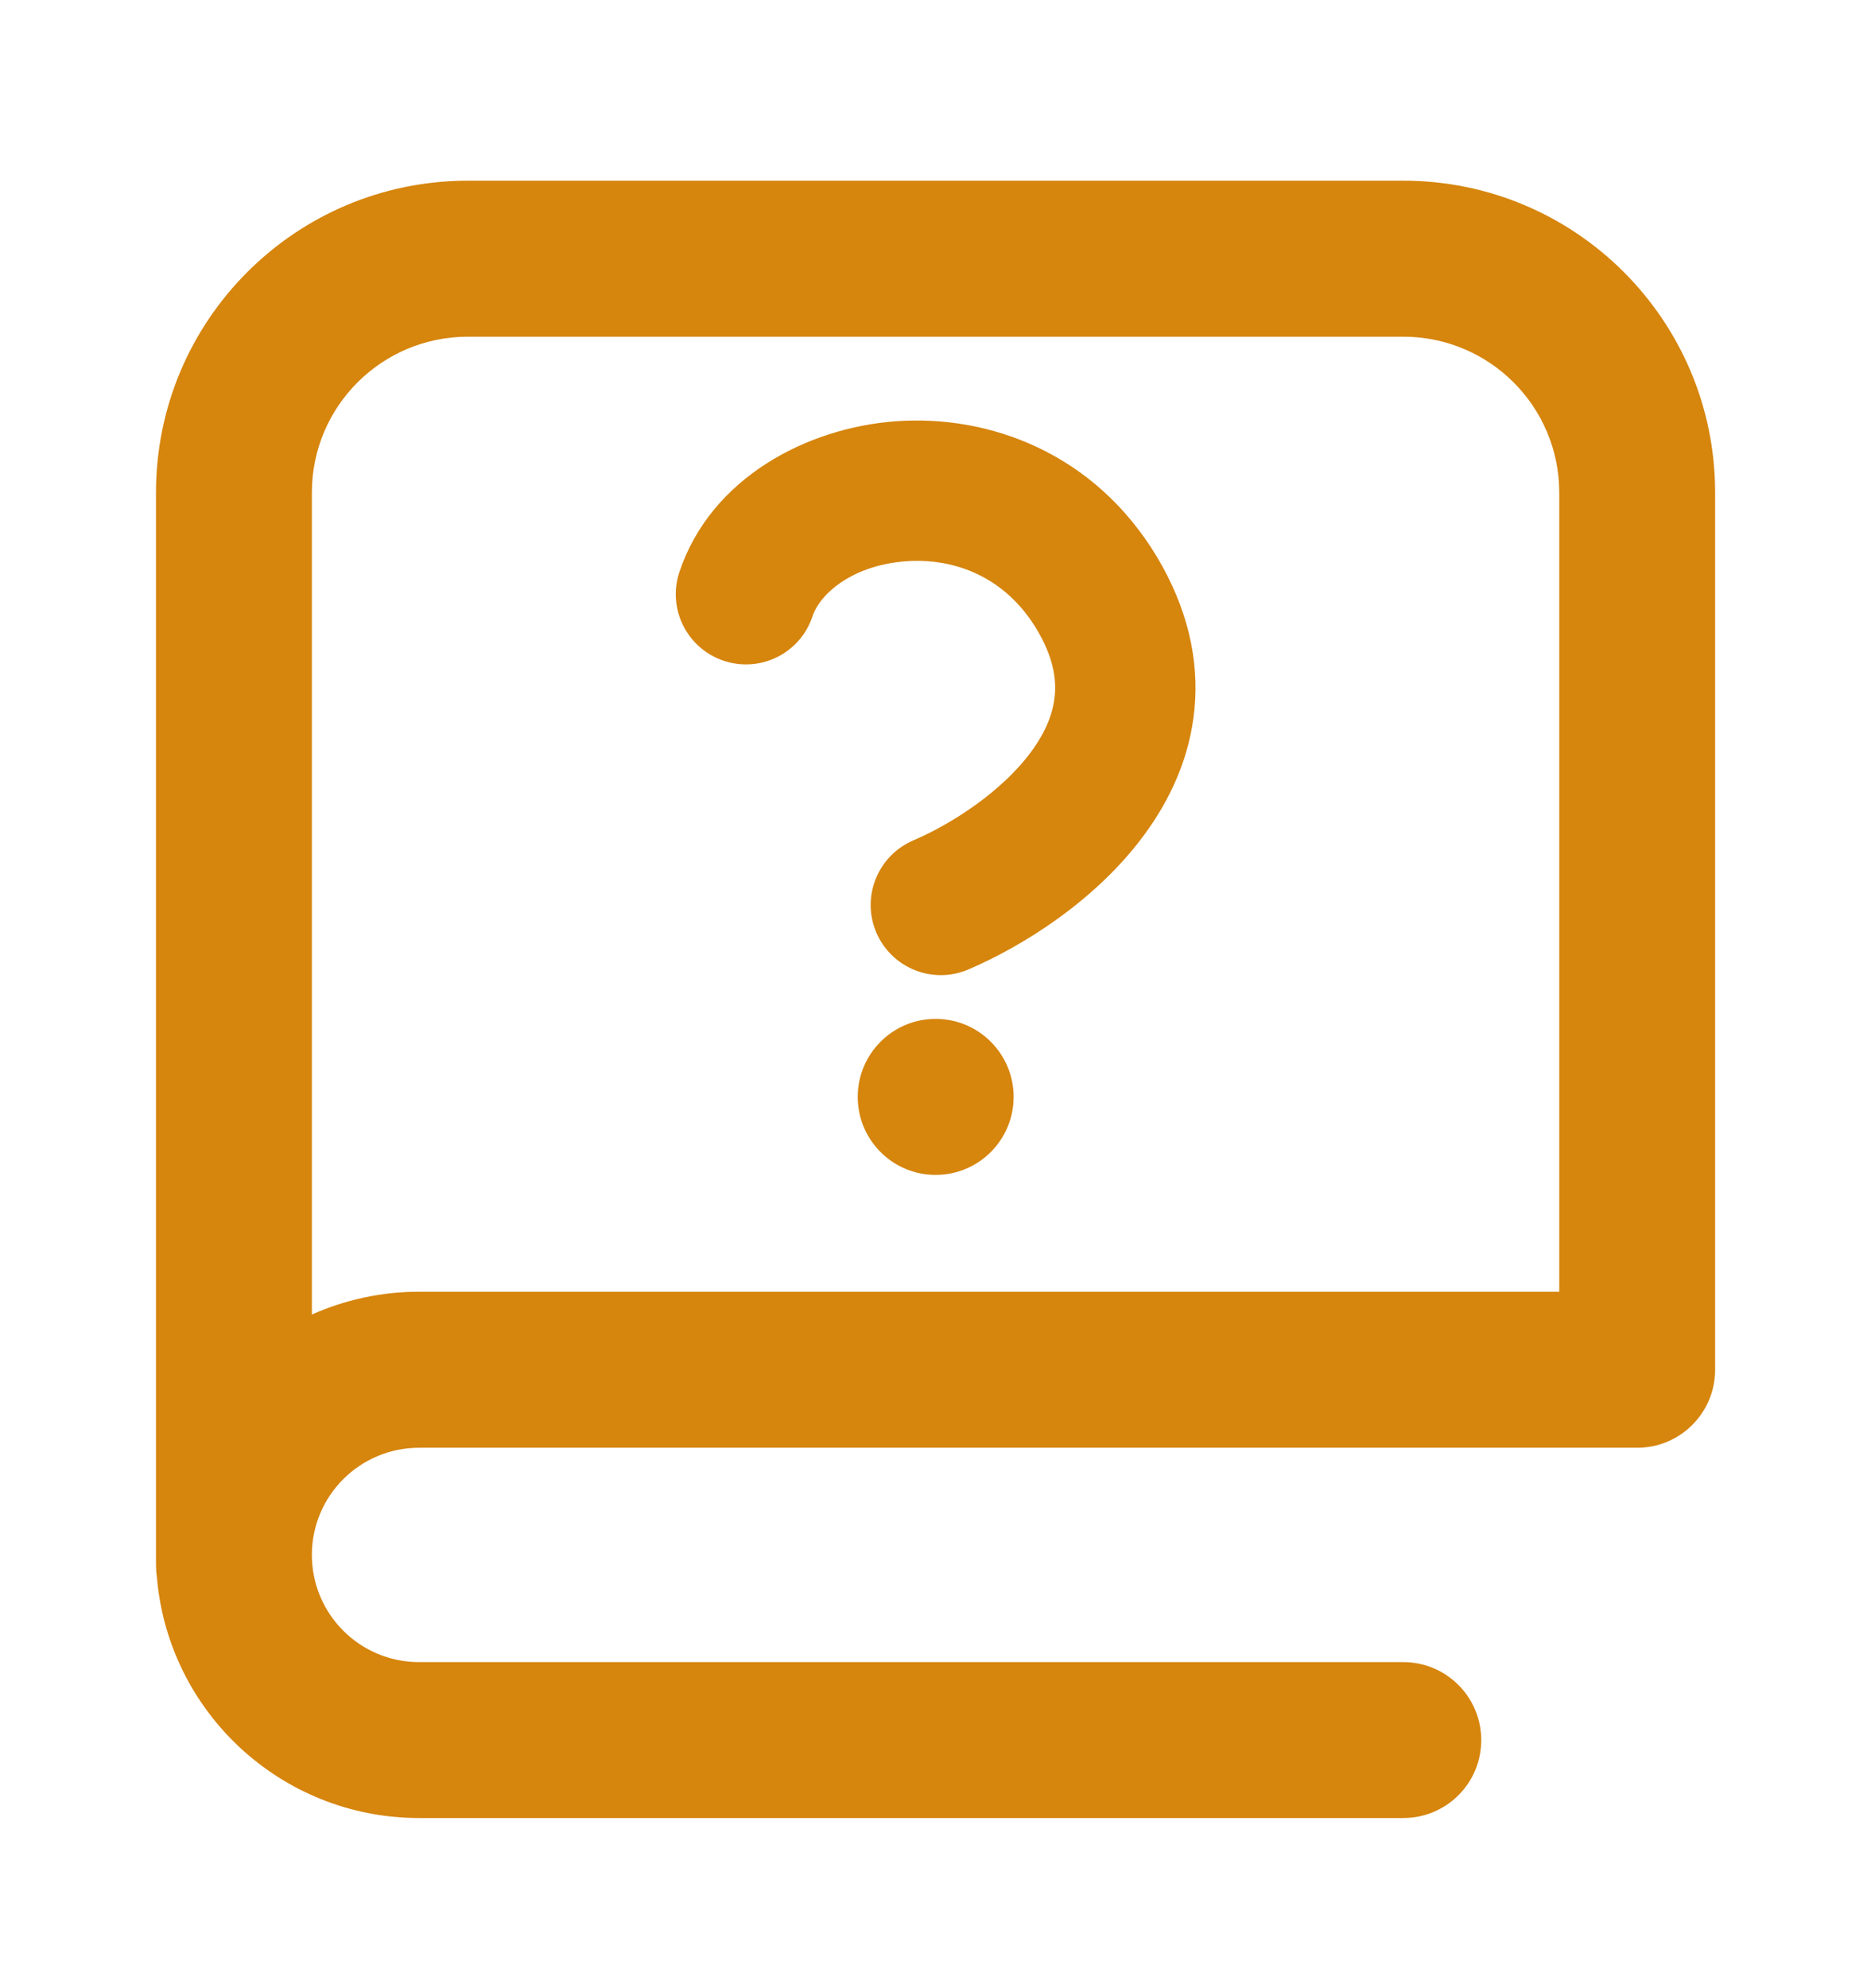 <svg width="16" height="17" viewBox="0 0 16 17" fill="none" xmlns="http://www.w3.org/2000/svg">
<path fill-rule="evenodd" clip-rule="evenodd" d="M2.667 4.212C2.667 3.476 3.264 2.879 4.001 2.879L12.001 2.879C12.737 2.879 13.334 3.476 13.334 4.212L13.334 11.045L3.584 11.045C3.258 11.045 2.947 11.115 2.667 11.24L2.667 4.212ZM1.341 13.477C1.434 14.635 2.403 15.545 3.584 15.545L12.001 15.545C12.369 15.545 12.667 15.247 12.667 14.879C12.667 14.511 12.369 14.212 12.001 14.212L3.584 14.212C3.078 14.212 2.667 13.802 2.667 13.295C2.667 12.789 3.078 12.379 3.584 12.379L14.001 12.379C14.369 12.379 14.667 12.08 14.667 11.712L14.667 4.212C14.667 2.739 13.473 1.545 12.001 1.545L4.001 1.545C2.528 1.545 1.334 2.739 1.334 4.212L1.334 13.295V13.379C1.334 13.412 1.336 13.445 1.341 13.477ZM7.748 4.799C7.294 4.832 7.014 5.073 6.948 5.27C6.844 5.585 6.504 5.755 6.189 5.65C5.875 5.545 5.705 5.205 5.81 4.891C6.078 4.088 6.898 3.658 7.661 3.602C8.463 3.544 9.361 3.875 9.894 4.762C10.152 5.194 10.255 5.633 10.215 6.059C10.176 6.479 10.004 6.84 9.788 7.134C9.368 7.708 8.731 8.097 8.282 8.289C7.978 8.42 7.625 8.279 7.494 7.974C7.364 7.669 7.505 7.317 7.81 7.186C8.139 7.045 8.569 6.768 8.82 6.425C8.941 6.26 9.006 6.101 9.02 5.948C9.034 5.801 9.006 5.615 8.865 5.38C8.597 4.933 8.163 4.769 7.748 4.799ZM8.668 9.379C8.668 9.747 8.37 10.046 8.001 10.046C7.633 10.046 7.335 9.747 7.335 9.379C7.335 9.011 7.633 8.712 8.001 8.712C8.37 8.712 8.668 9.011 8.668 9.379Z" fill="#D6850D"/>
</svg>
